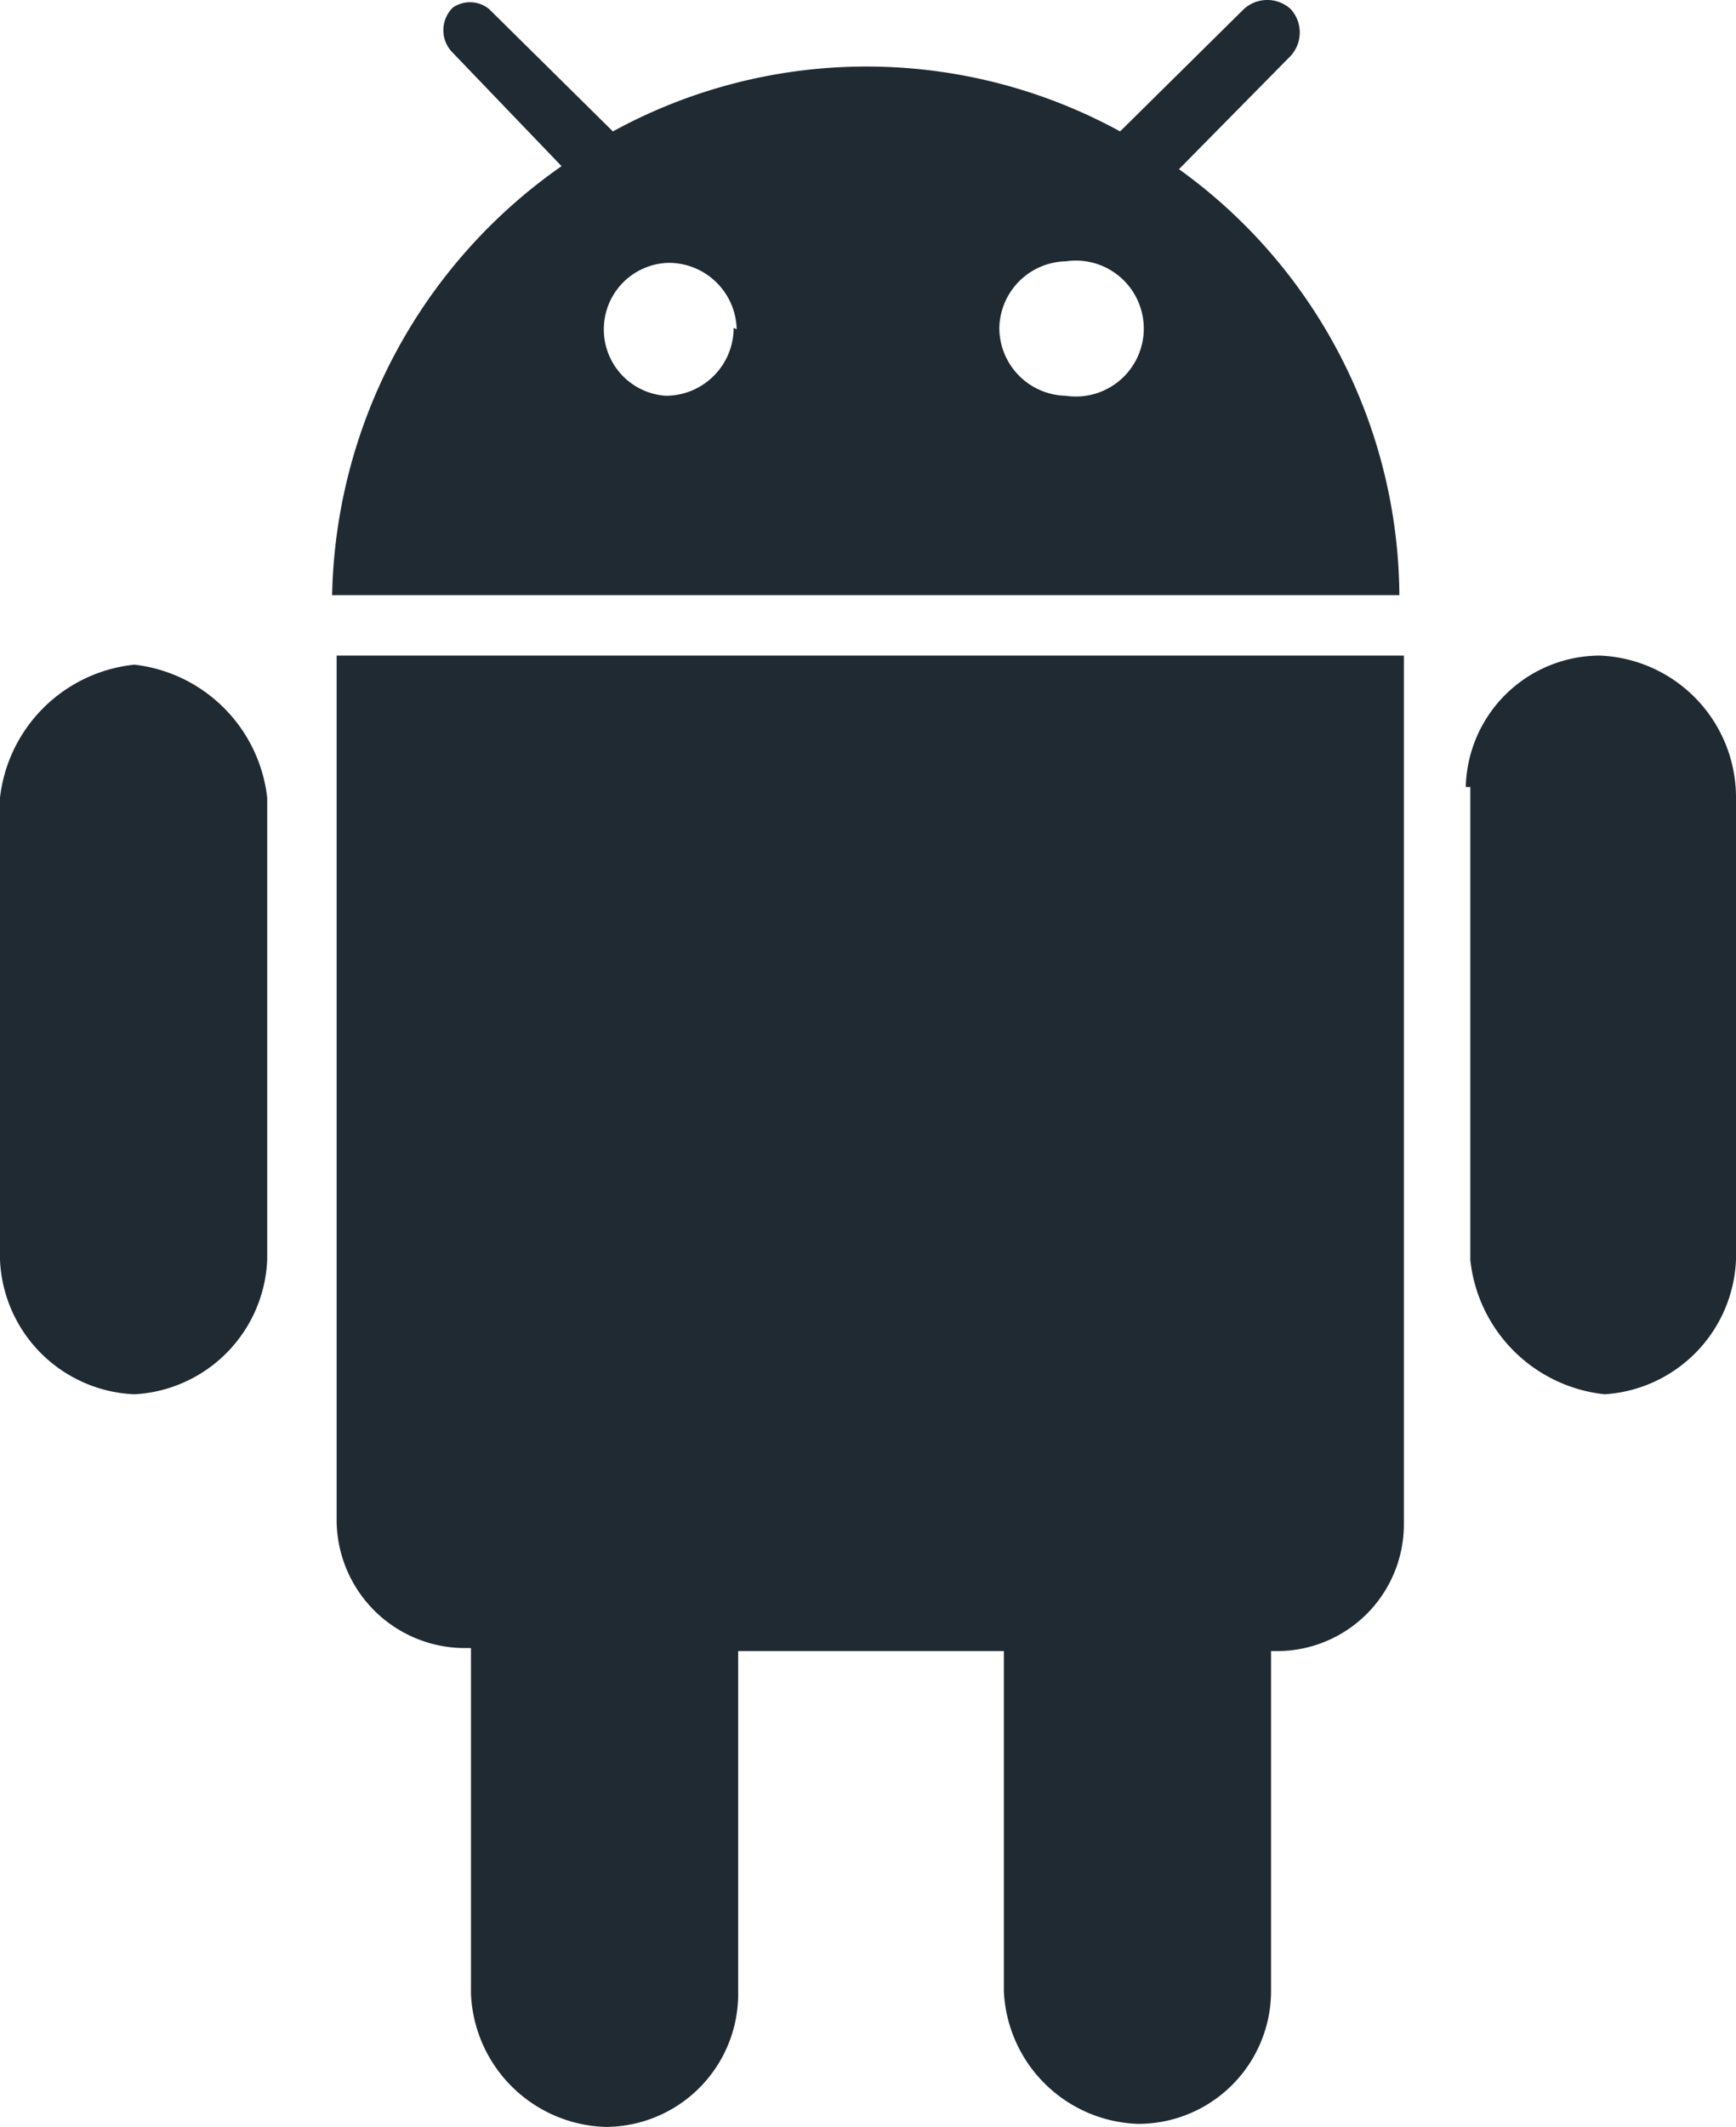 <svg xmlns="http://www.w3.org/2000/svg" viewBox="0 0 11.5 14.08"><defs><style>.cls-1{fill:#202a33;fill-rule:evenodd;}</style></defs><g id="Layer_2" data-name="Layer 2"><g id="Layer_1-2" data-name="Layer 1"><path class="cls-1" d="M6.62,2.17a.45.45,0,0,1,.44-.44.45.45,0,1,1,0,.89A.45.45,0,0,1,6.62,2.17ZM1.77,8.34V5.28A1,1,0,0,0,.89,4.4,1,1,0,0,0,0,5.28V8.34a.93.93,0,0,0,.89.89A.93.93,0,0,0,1.77,8.34Zm7.53-4H2.23v5.73a.85.85,0,0,0,.84.84h.05V13.2a.92.92,0,0,0,.89.88.88.88,0,0,0,.88-.88V10.93H6.65v2.25a.92.92,0,0,0,.89.88.88.88,0,0,0,.88-.88V10.93h.05a.84.84,0,0,0,.83-.84Zm.44.87V8.34a1,1,0,0,0,.89.89.93.93,0,0,0,.87-.89V5.28a.94.94,0,0,0-.9-.94.89.89,0,0,0-.89.87ZM4.86,2.17a.45.45,0,0,1-.45.45h0A.44.44,0,0,1,4,2.18H4a.44.44,0,0,1,.43-.44h0a.45.45,0,0,1,.45.44ZM2.2,3.94H9.27A3.5,3.5,0,0,0,7.81,1.12L8.55.37a.23.23,0,0,0,0-.31.23.23,0,0,0-.31,0L7.42.87a3.5,3.5,0,0,0-3.36,0L3.24.06A.2.2,0,0,0,3,.05H3a.21.21,0,0,0,0,.3H3l.72.75A3.55,3.55,0,0,0,2.2,3.94Z"/></g></g></svg>